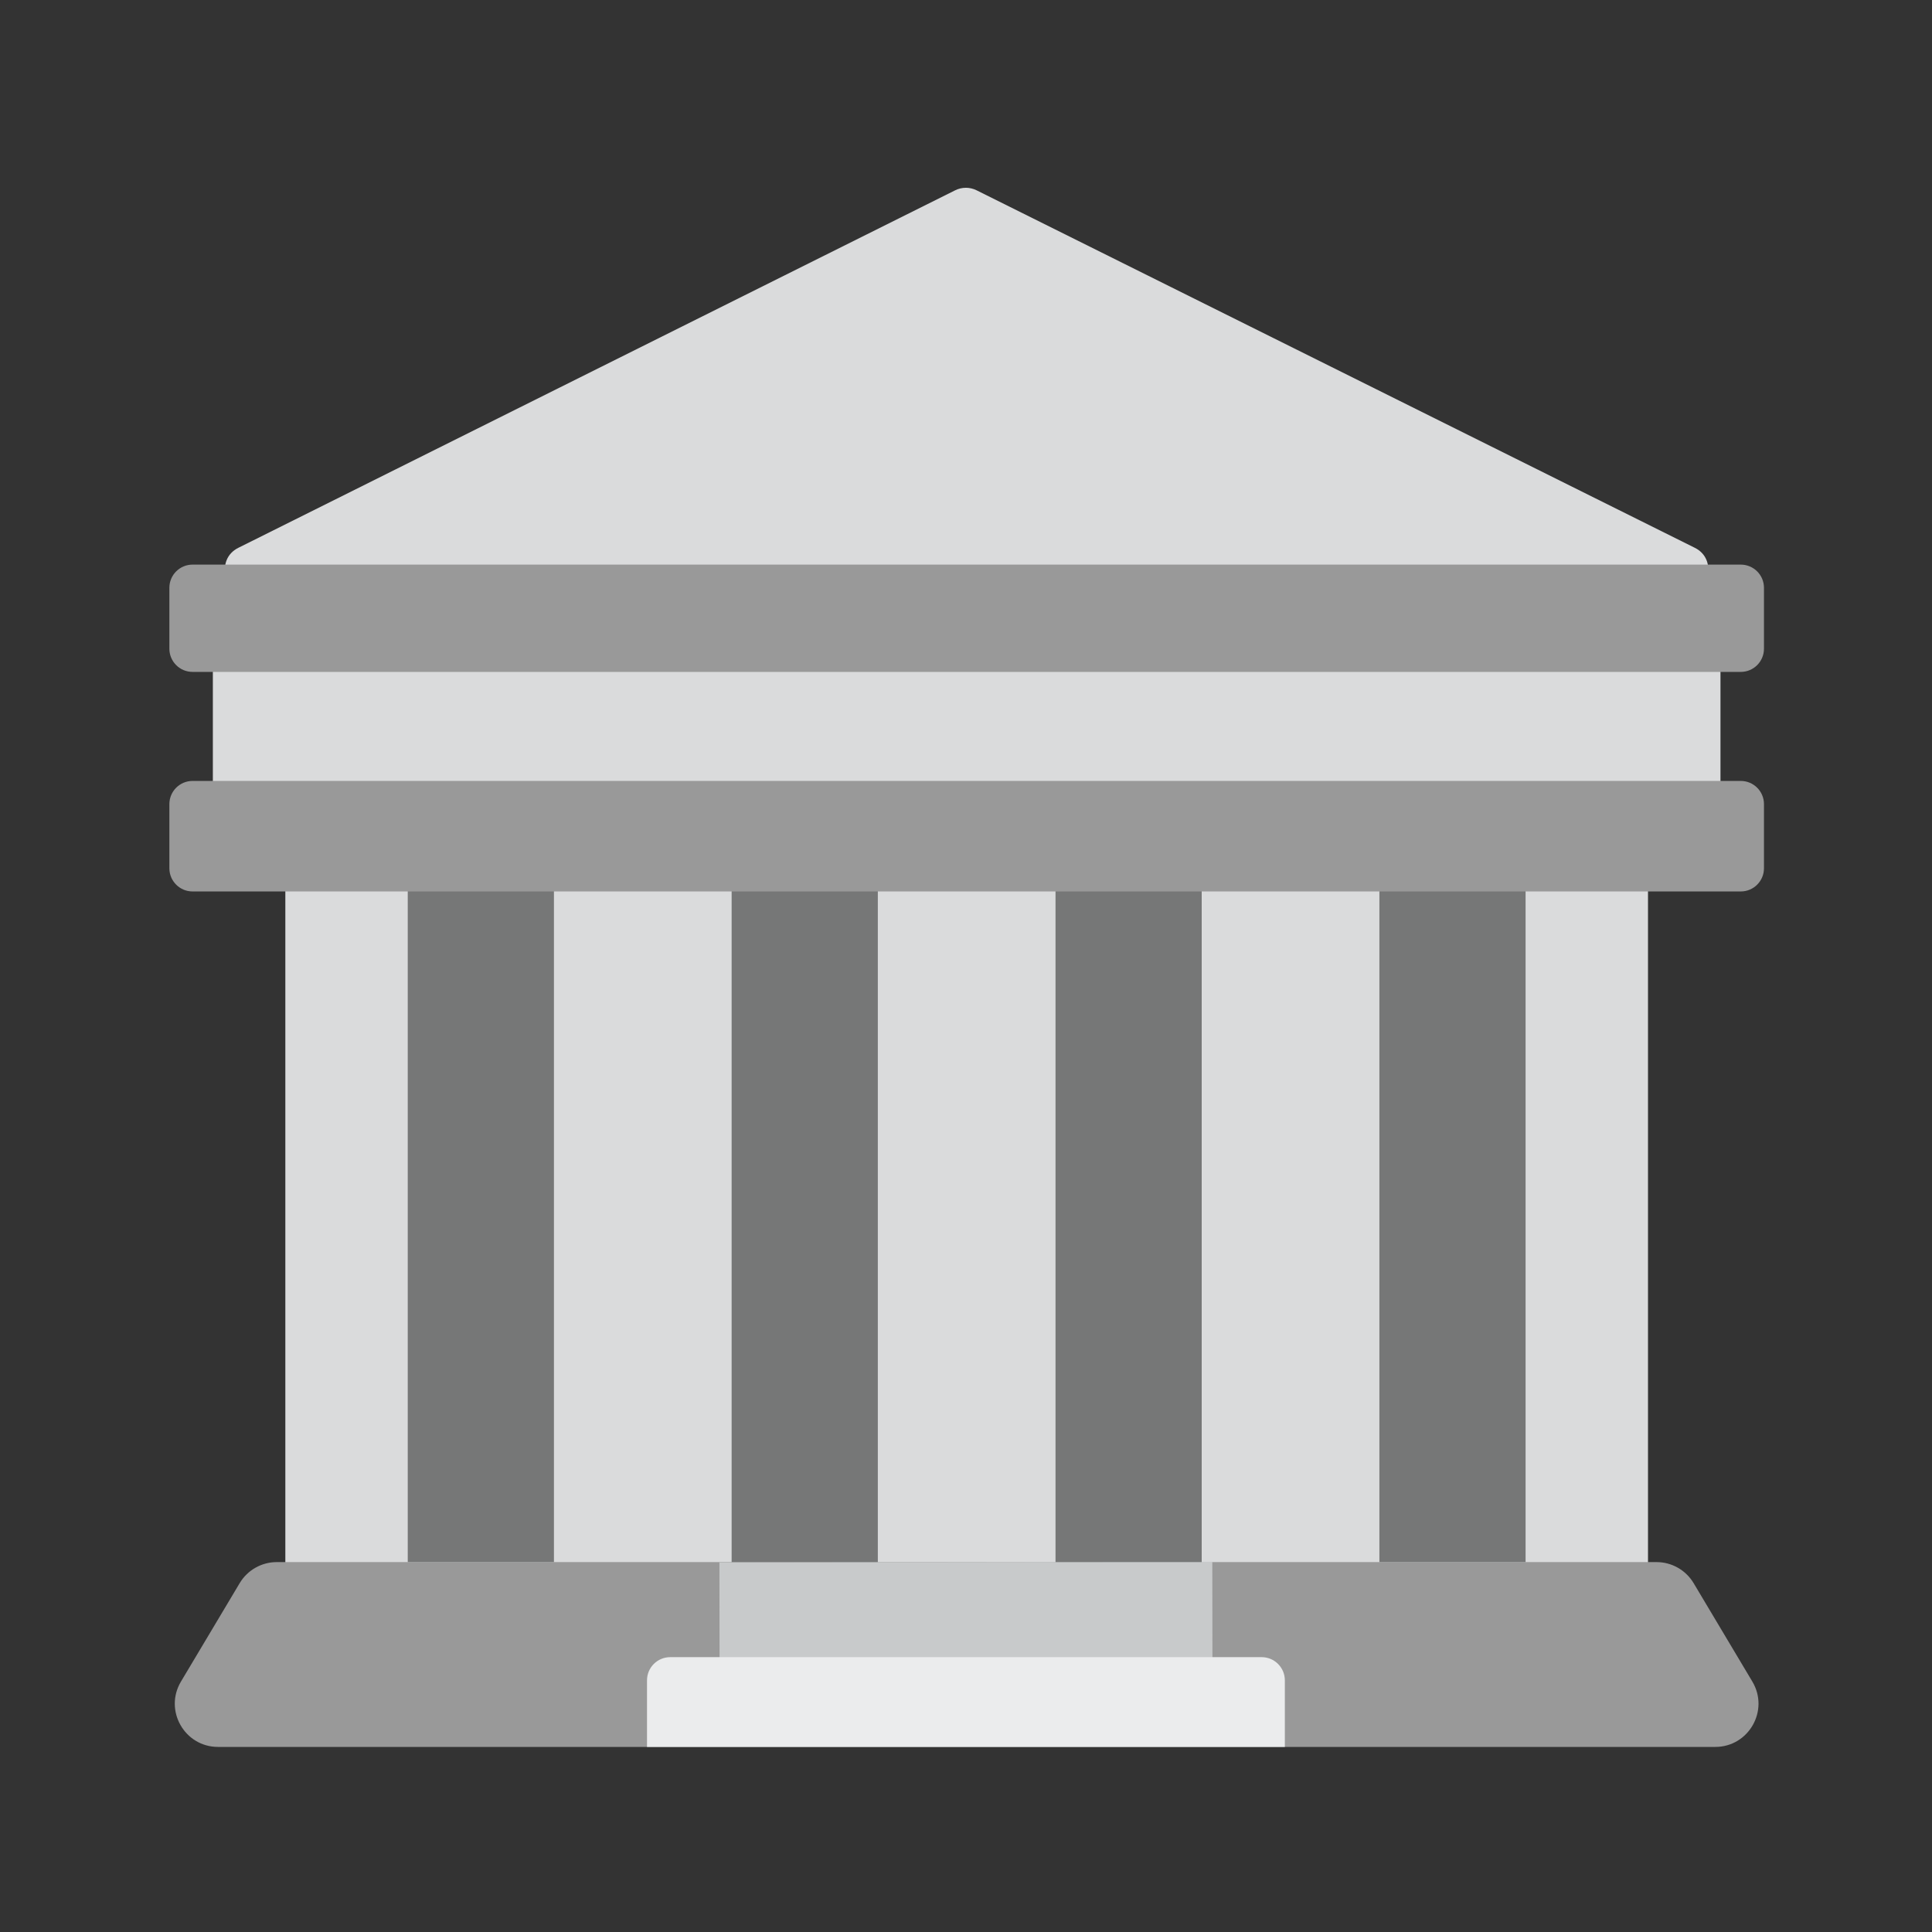 <?xml version="1.0" encoding="UTF-8"?>
<svg width="158.93mm" height="158.93mm" version="1.1" viewBox="0 0 158.93 158.93" xmlns="http://www.w3.org/2000/svg">
 <rect x="0" y="0" width="158.93" height="158.93" fill="#333333" stroke="none"/>
 <g transform="translate(752.13 138.82)">
  <g transform="translate(-1233 -168.99)">
   <g transform="matrix(.265 0 0 .265 492.55 40.281)">
    <path d="m29.888 131.91 222.54-110.99c2.093-1.044 4.554-1.045 6.647-3e-3l222.98 110.99c7.047 3.508 4.551 14.125-3.321 14.125h-445.52c-7.869 0-10.368-10.61-3.326-14.122zm452.91 22.357h-453.6c-3.976 0-7.2 2.223-7.2 6.199v59.667c0 3.976 3.224 7.2 7.2 7.2h15.3v219.42c0 7.953 6.447 14.4 14.4 14.4h394.2c7.953 0 14.4-6.447 14.4-14.4v-219.42h15.3c3.976 0 7.2-3.224 7.2-7.2v-59.667c0-3.977-3.224-6.199-7.2-6.199z" fill="#dadbdc"/>
    <path d="m488.37 504.13h-464.75c-10.413 0-16.857-11.347-11.521-20.29l18.225-30.545c2.421-4.057 6.797-6.542 11.521-6.542h428.3c4.724 0 9.1 2.485 11.521 6.542l18.225 30.545c5.335 8.942-1.108 20.29-11.521 20.29z" fill="#999"/>
    <path d="m332.3 484.01-153 0.204-0.05-37.36 153-0.204z" fill="#c8cacb"/>
    <path d="m354.77 504.13h-198v-20.667c0-3.976 3.224-7.2 7.2-7.2h183.6c3.976 0 7.2 3.224 7.2 7.2z" fill="#ebeced"/>
    <path d="m127.88 446.75h-45.379v-241.75h45.379zm100.54-241.75h-45.379v241.75h45.379zm100.54 0h-45.379v241.75h45.379zm100.54 0h-45.379v241.75h45.379z" fill="#767777"/>
    <path d="m496.3 170.42h-480.6c-3.976 0-7.2-3.224-7.2-7.2v-18.909c0-3.976 3.224-7.2 7.2-7.2h480.6c3.976 0 7.2 3.224 7.2 7.2v18.909c0 3.976-3.224 7.2-7.2 7.2zm7.2 60.955v-19.909c0-3.976-3.224-7.2-7.2-7.2h-480.6c-3.976 0-7.2 3.224-7.2 7.2v19.909c0 3.976 3.224 7.2 7.2 7.2h480.6c3.976 0 7.2-3.224 7.2-7.2z" fill="#999"/>
   </g>
  </g>
 </g>
</svg>
